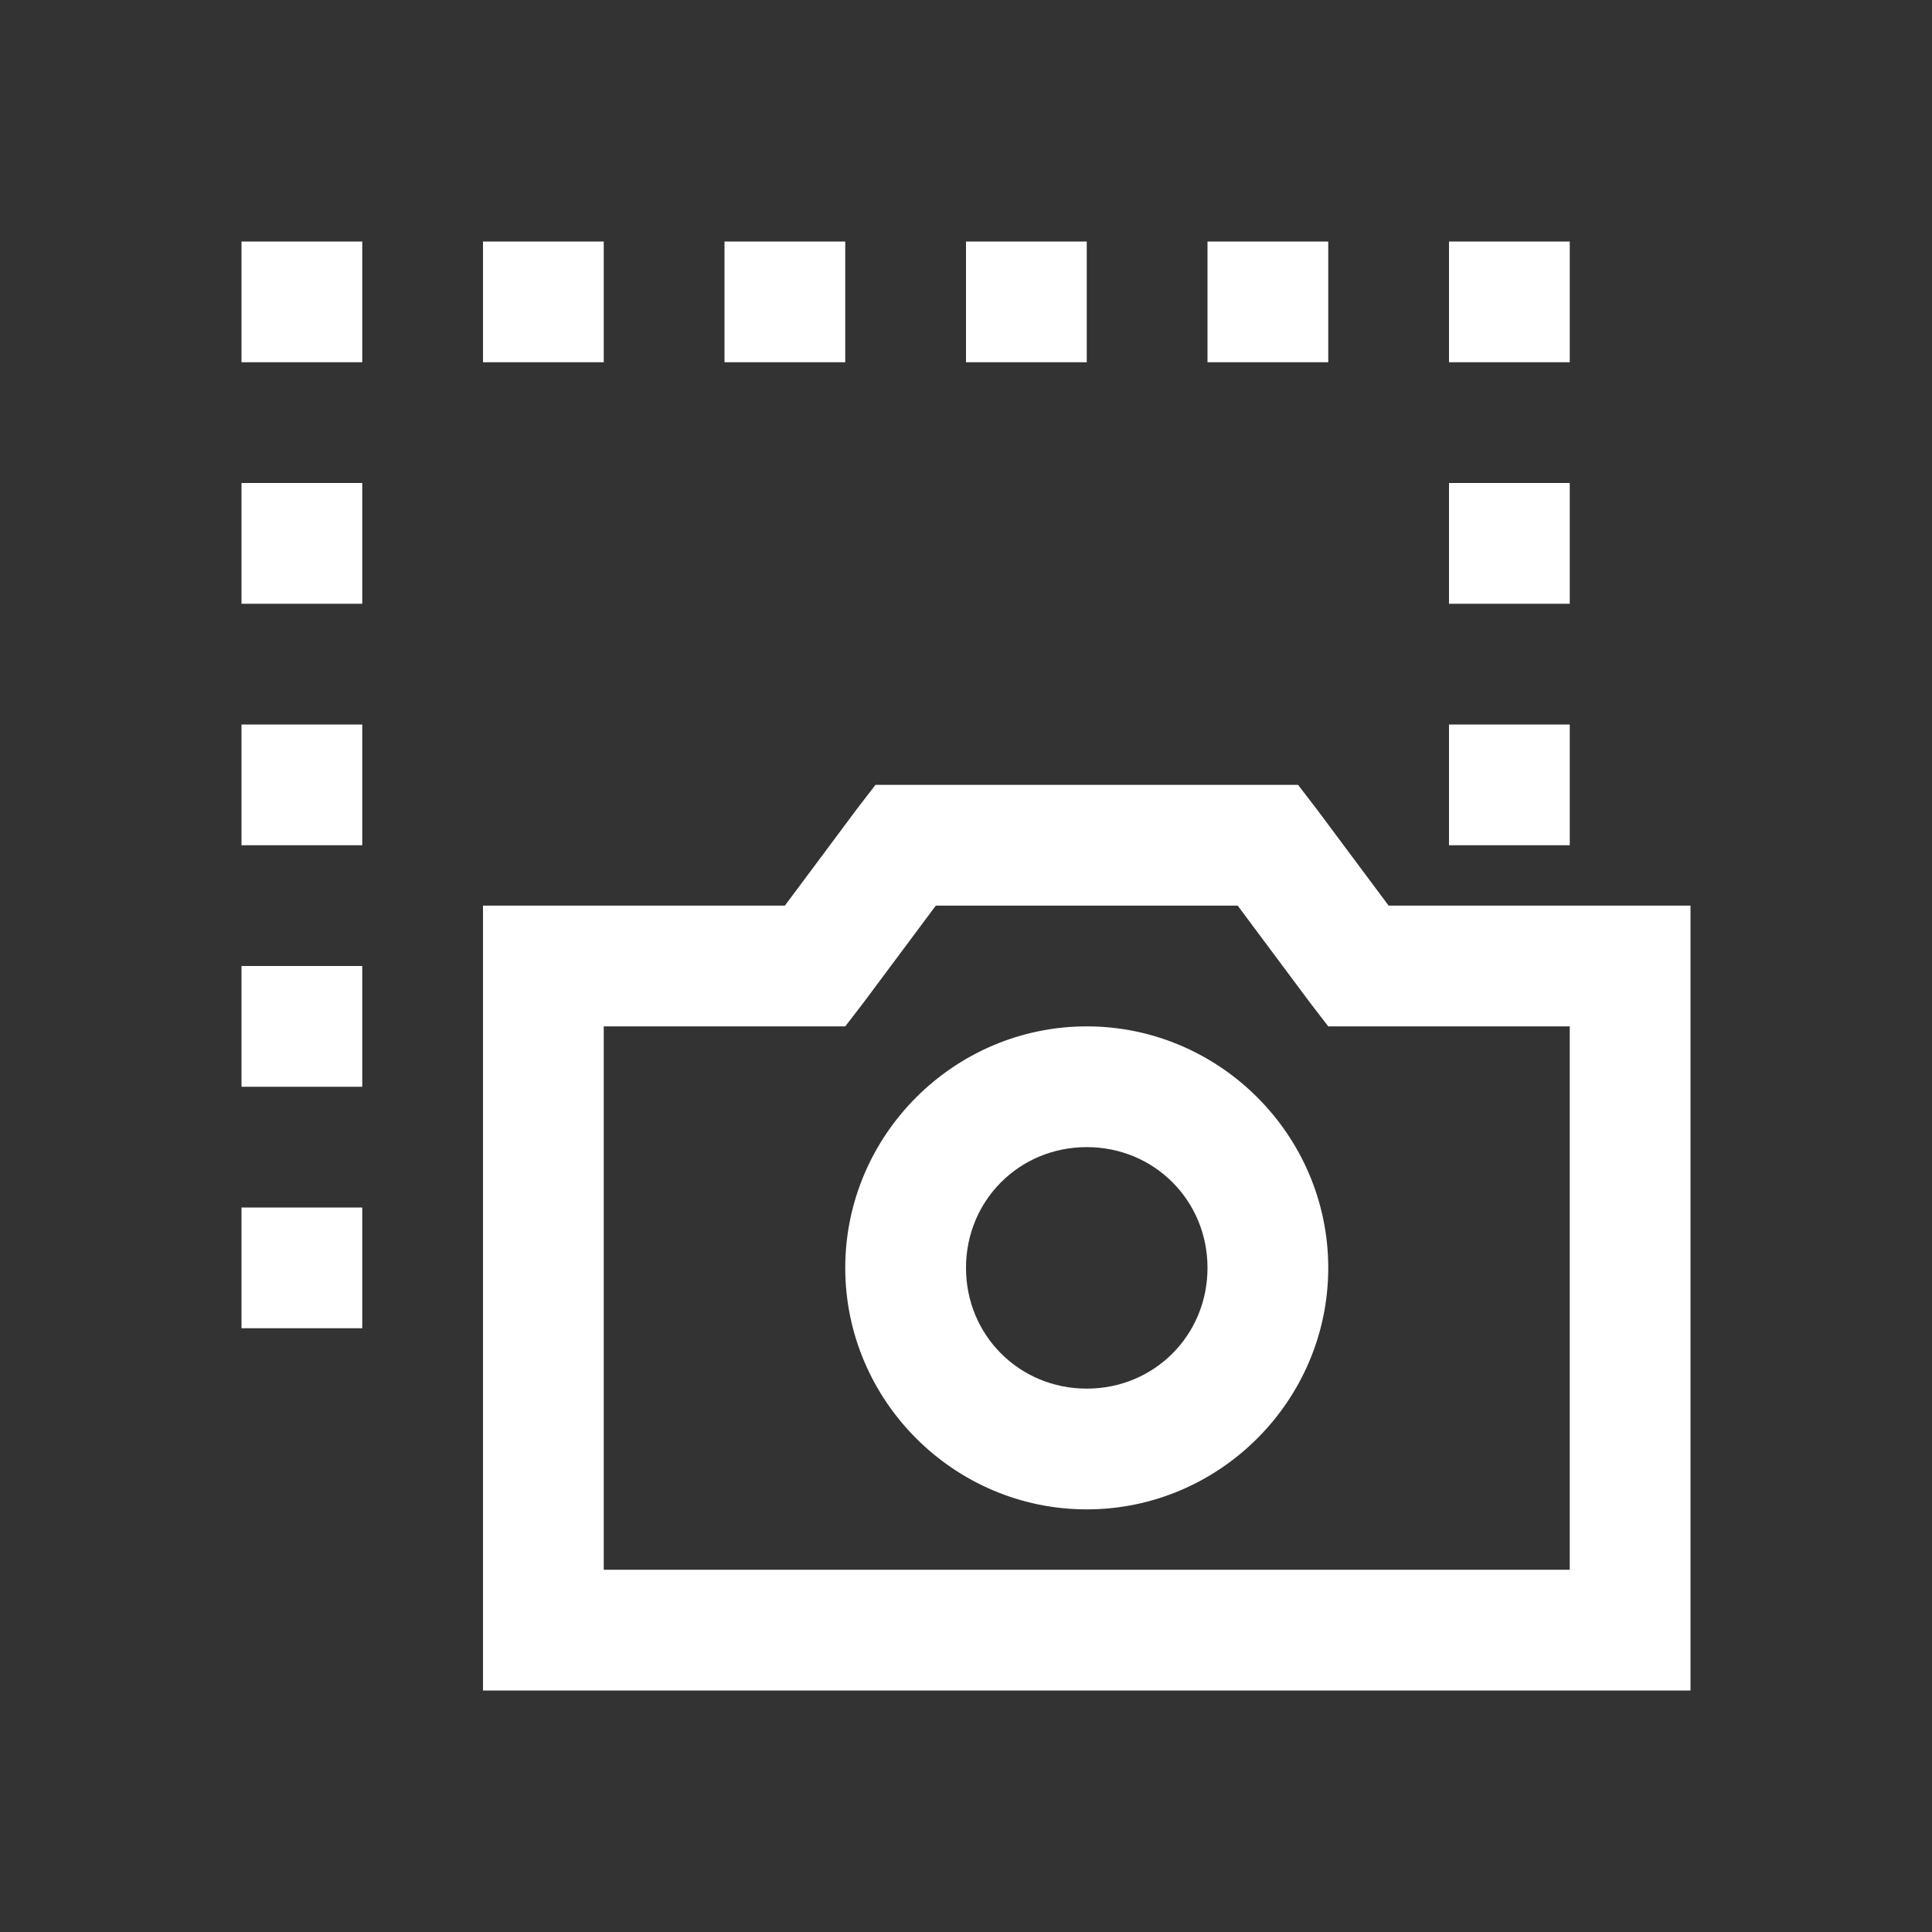 <?xml version="1.0" encoding="UTF-8"?>
<svg xmlns="http://www.w3.org/2000/svg" xmlns:xlink="http://www.w3.org/1999/xlink" viewBox="0 0 32 32" width="32px" height="32px">
<rect x="0" y="0" width="32" height="32" fill="#333333" stroke="none"/>
<g id="surface13129779">
<path style=" stroke:none;fill-rule:nonzero;fill:rgb(100%,100%,100%);fill-opacity:1;" d="M 4 4 L 4 6 L 6 6 L 6 4 Z M 8 4 L 8 6 L 10 6 L 10 4 Z M 12 4 L 12 6 L 14 6 L 14 4 Z M 16 4 L 16 6 L 18 6 L 18 4 Z M 20 4 L 20 6 L 22 6 L 22 4 Z M 24 4 L 24 6 L 26 6 L 26 4 Z M 4 8 L 4 10 L 6 10 L 6 8 Z M 24 8 L 24 10 L 26 10 L 26 8 Z M 4 12 L 4 14 L 6 14 L 6 12 Z M 24 12 L 24 14 L 26 14 L 26 12 Z M 14.5 13 L 14.188 13.406 L 13 15 L 8 15 L 8 28 L 28 28 L 28 15 L 23 15 L 21.812 13.406 L 21.5 13 Z M 15.5 15 L 20.5 15 L 21.688 16.594 L 22 17 L 26 17 L 26 26 L 10 26 L 10 17 L 14 17 L 14.312 16.594 Z M 4 16 L 4 18 L 6 18 L 6 16 Z M 18 17 C 15.801 17 14 18.801 14 21 C 14 23.199 15.801 25 18 25 C 20.199 25 22 23.199 22 21 C 22 18.801 20.199 17 18 17 Z M 18 19 C 19.117 19 20 19.883 20 21 C 20 22.117 19.117 23 18 23 C 16.883 23 16 22.117 16 21 C 16 19.883 16.883 19 18 19 Z M 4 20 L 4 22 L 6 22 L 6 20 Z M 4 20 "/>
</g>
</svg>
